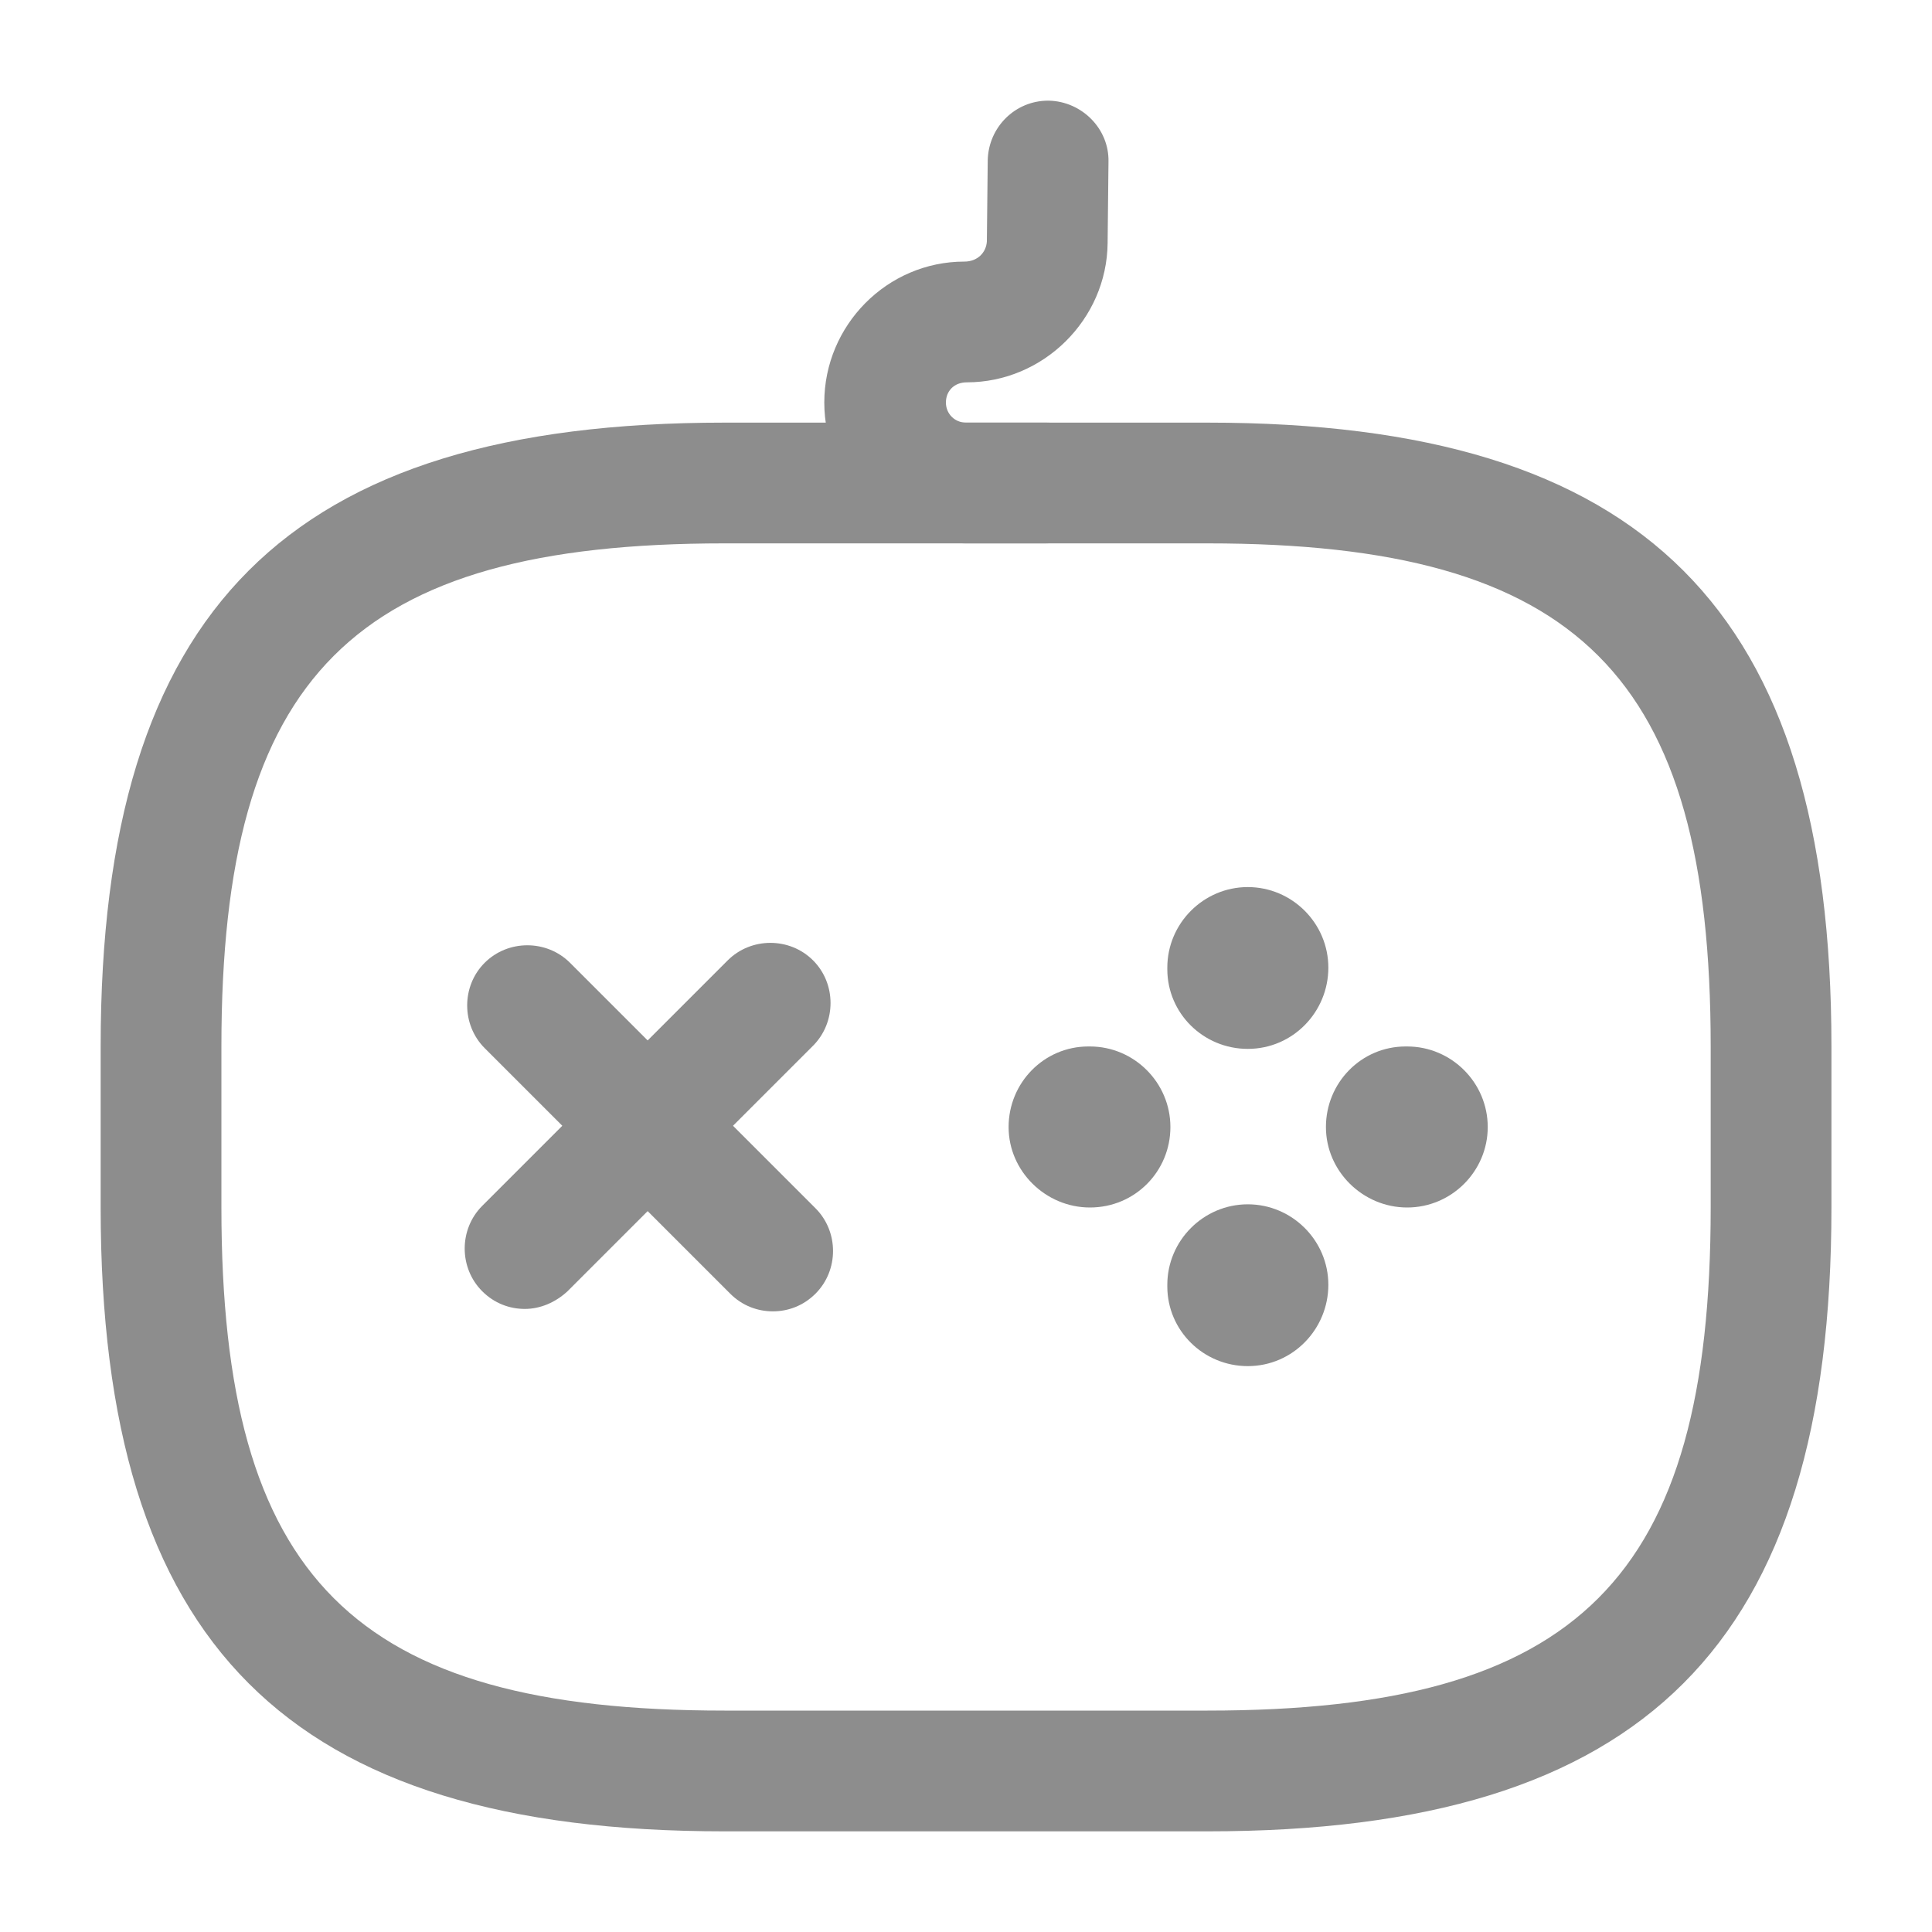 <svg width="20" height="20" viewBox="0 0 20 20" fill="none" xmlns="http://www.w3.org/2000/svg">
<path d="M5.433 13.55C5.275 13.55 5.117 13.492 4.992 13.367C4.75 13.125 4.75 12.725 4.992 12.483L7.533 9.942C7.775 9.7 8.175 9.7 8.417 9.942C8.658 10.183 8.658 10.583 8.417 10.825L5.875 13.367C5.75 13.483 5.592 13.55 5.433 13.55Z" fill="#8D8D8D"/>
<path d="M8.001 13.575C7.842 13.575 7.684 13.517 7.559 13.392L5.017 10.85C4.776 10.608 4.776 10.208 5.017 9.967C5.259 9.725 5.659 9.725 5.901 9.967L8.442 12.508C8.684 12.75 8.684 13.15 8.442 13.392C8.317 13.517 8.159 13.575 8.001 13.575Z" fill="#8D8D8D"/>
<path d="M11.283 12.5C10.825 12.5 10.441 12.125 10.441 11.667C10.441 11.208 10.808 10.833 11.266 10.833H11.283C11.741 10.833 12.116 11.208 12.116 11.667C12.116 12.125 11.75 12.5 11.283 12.5Z" fill="#8D8D8D"/>
<path d="M14.567 12.5C14.109 12.5 13.726 12.125 13.726 11.667C13.726 11.208 14.092 10.833 14.551 10.833H14.567C15.026 10.833 15.401 11.208 15.401 11.667C15.401 12.125 15.026 12.5 14.567 12.5Z" fill="#8D8D8D"/>
<path d="M12.917 14.142C12.459 14.142 12.084 13.775 12.084 13.317V13.3C12.084 12.842 12.459 12.467 12.917 12.467C13.376 12.467 13.751 12.842 13.751 13.3C13.751 13.758 13.384 14.142 12.917 14.142Z" fill="#8D8D8D"/>
<path d="M12.917 10.858C12.459 10.858 12.084 10.492 12.084 10.033V10.017C12.084 9.558 12.459 9.183 12.917 9.183C13.376 9.183 13.751 9.558 13.751 10.017C13.751 10.475 13.384 10.858 12.917 10.858Z" fill="#8D8D8D"/>
<path d="M12.5 18.958H7.5C2.975 18.958 1.042 17.025 1.042 12.5V10.833C1.042 6.308 2.975 4.375 7.5 4.375H12.5C17.025 4.375 18.959 6.308 18.959 10.833V12.5C18.959 17.025 17.025 18.958 12.5 18.958ZM7.5 5.625C3.659 5.625 2.292 6.992 2.292 10.833V12.5C2.292 16.342 3.659 17.708 7.5 17.708H12.5C16.342 17.708 17.709 16.342 17.709 12.5V10.833C17.709 6.992 16.342 5.625 12.5 5.625H7.5Z" fill="#8D8D8D"/>
<path d="M10.825 5.625H9.992C9.192 5.625 8.533 4.967 8.533 4.167C8.533 3.367 9.183 2.708 9.983 2.708C10.117 2.708 10.208 2.617 10.216 2.5L10.225 1.658C10.233 1.317 10.508 1.042 10.85 1.042H10.858C11.2 1.05 11.483 1.333 11.475 1.675L11.466 2.517C11.458 3.308 10.8 3.958 10.008 3.958C9.875 3.958 9.792 4.05 9.792 4.167C9.792 4.283 9.883 4.375 10 4.375H10.833C11.175 4.375 11.458 4.658 11.458 5C11.458 5.342 11.166 5.625 10.825 5.625Z" fill="#8D8D8D"/>
</svg>
